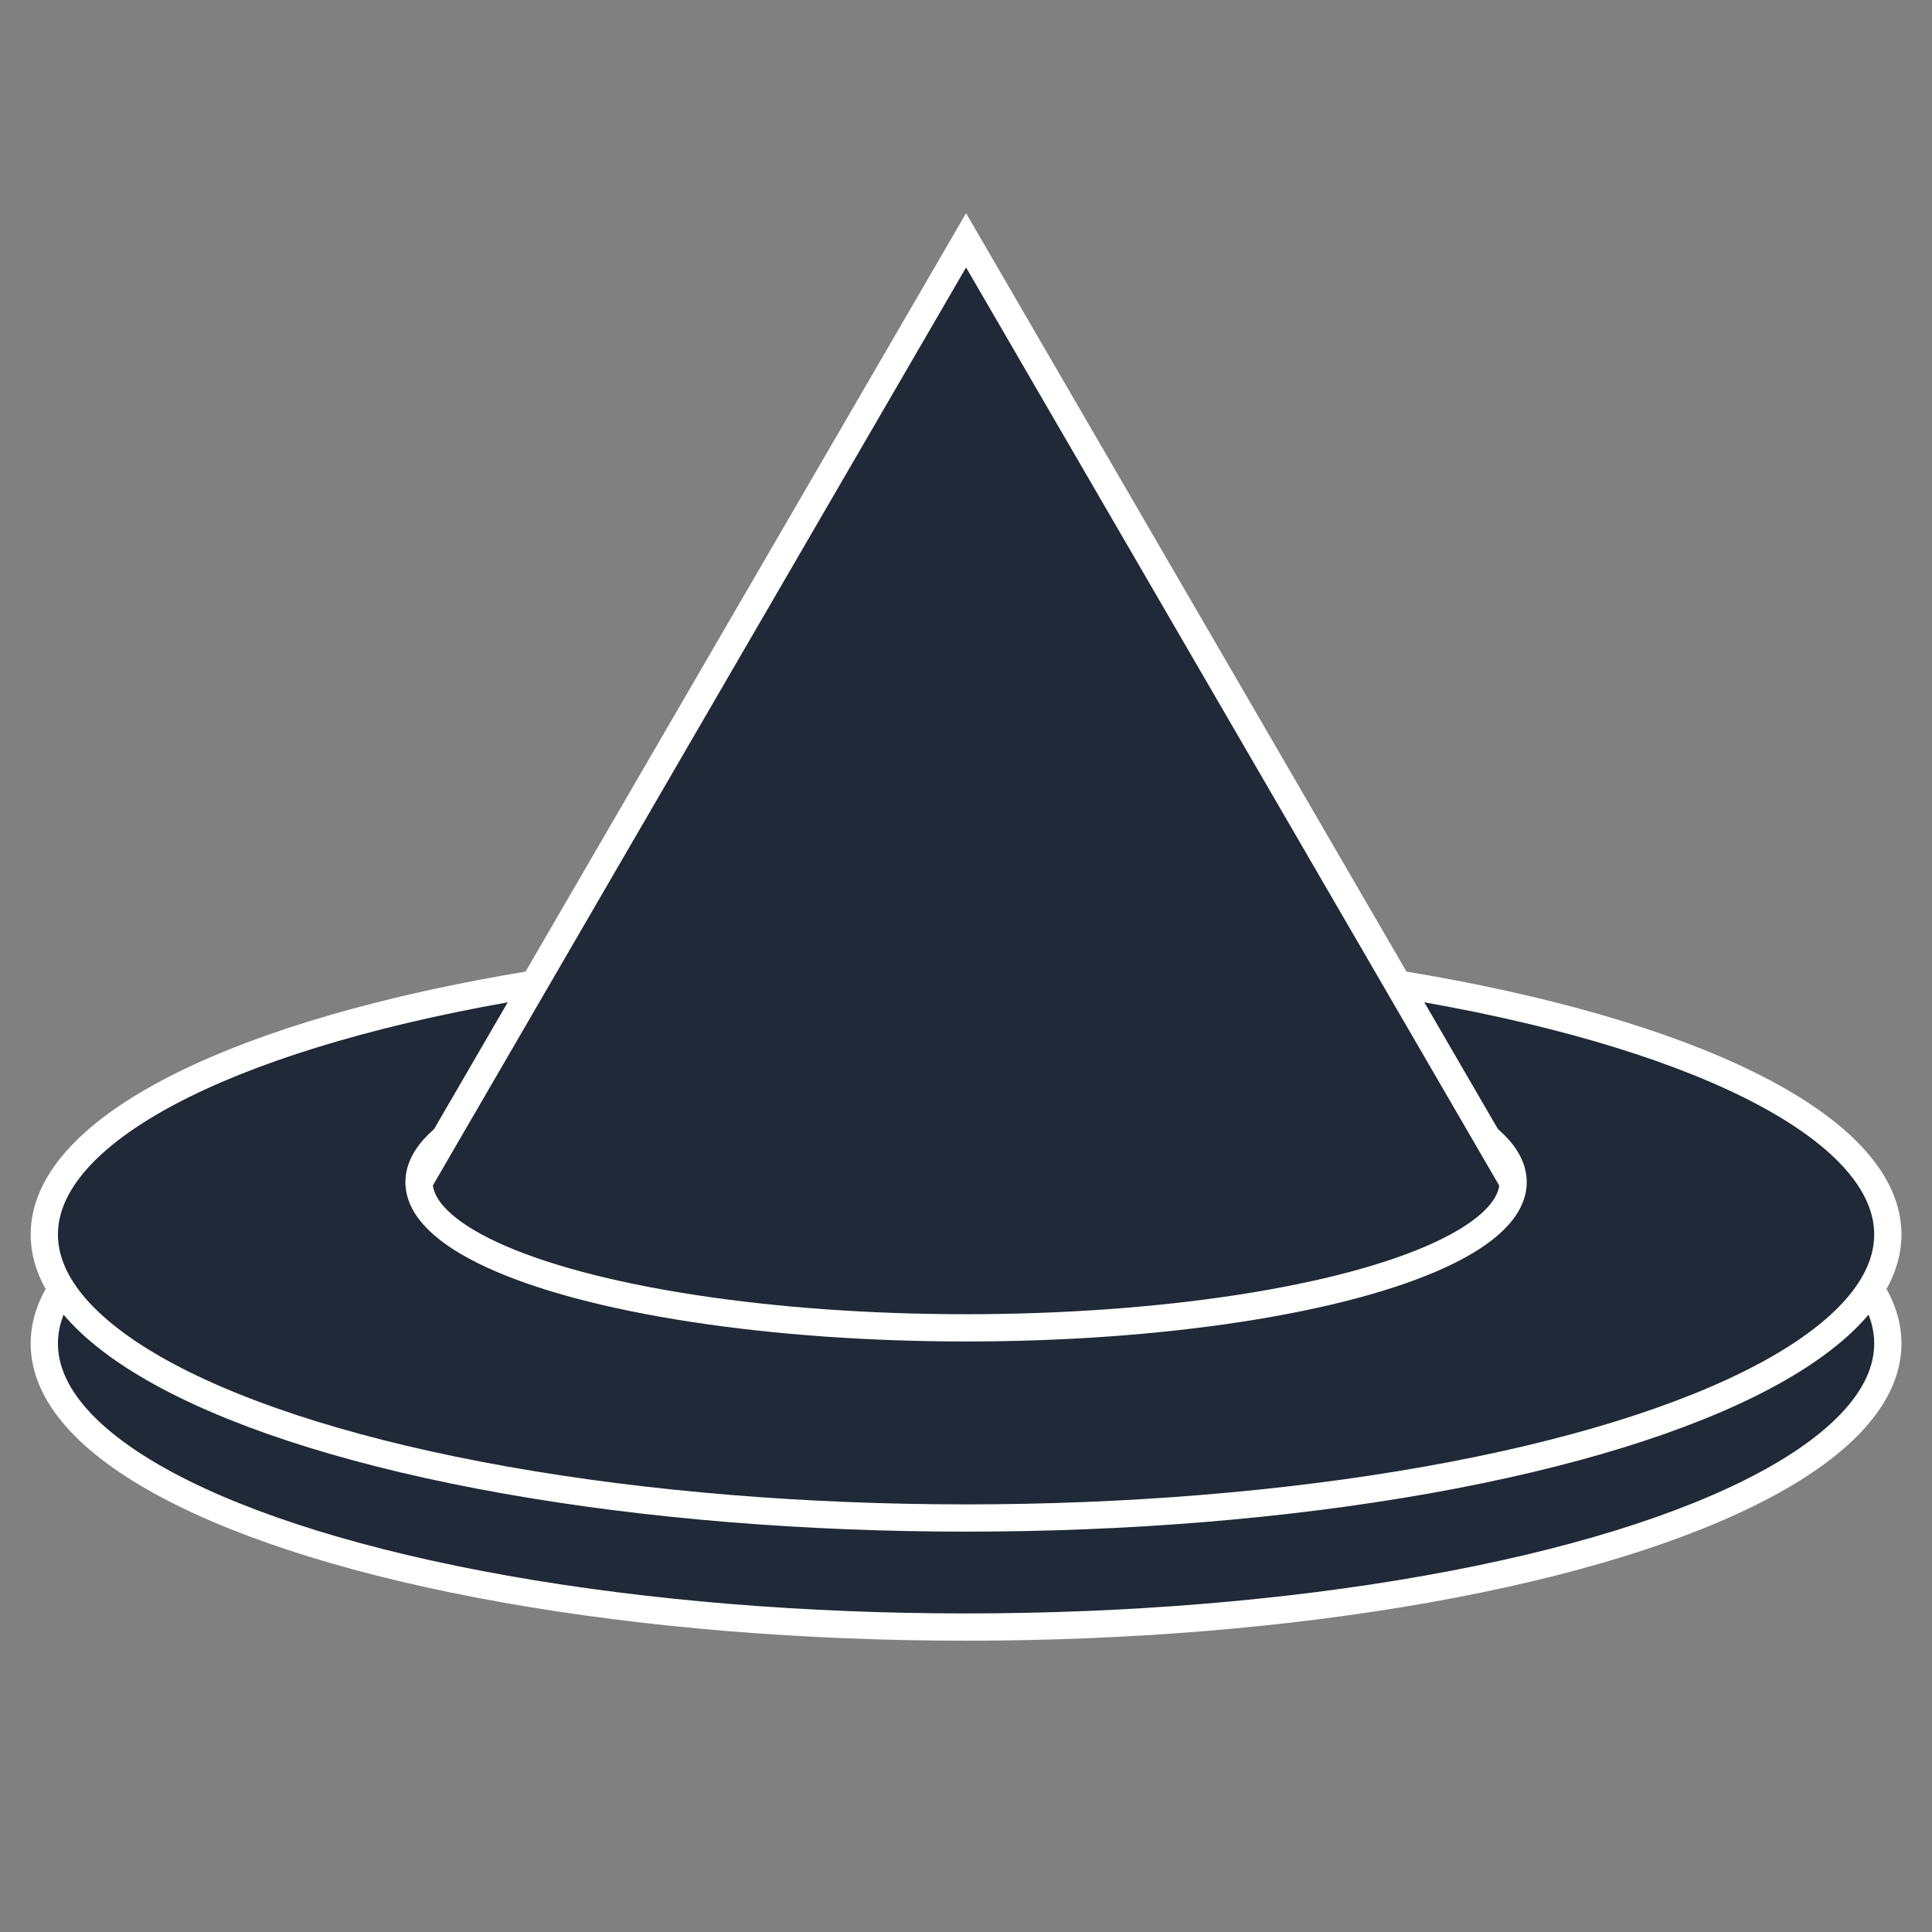 <?xml version="1.0" encoding="utf-8"?>
<!-- Generator: Adobe Illustrator 27.1.1, SVG Export Plug-In . SVG Version: 6.00 Build 0)  -->
<svg version="1.1" id="Calque_1" xmlns="http://www.w3.org/2000/svg" xmlns:xlink="http://www.w3.org/1999/xlink" x="0px" y="0px"
	 viewBox="0 0 1417.3 1417.3" style="enable-background:new 0 0 1417.3 1417.3;" xml:space="preserve">
<rect x="0" y="0" width="1417.3" height="1417.3" fill="#808080" stroke="none"/>
<style type="text/css">
	.st0{fill:#1F2937;stroke:#FFFFFF;stroke-width:20;stroke-miterlimit:10;}
</style>
<g>
	<ellipse class="st0" cx="708.7" cy="985.6" rx="676.2" ry="208"/>
	<ellipse class="st0" cx="708.7" cy="905.6" rx="676.2" ry="208"/>
	<ellipse class="st0" cx="708.7" cy="867.2" rx="401.3" ry="106.9"/>
	<polyline class="st0" points="307.4,867.2 708.7,176.3 1109.9,867.2 	"/>
</g>
</svg>
